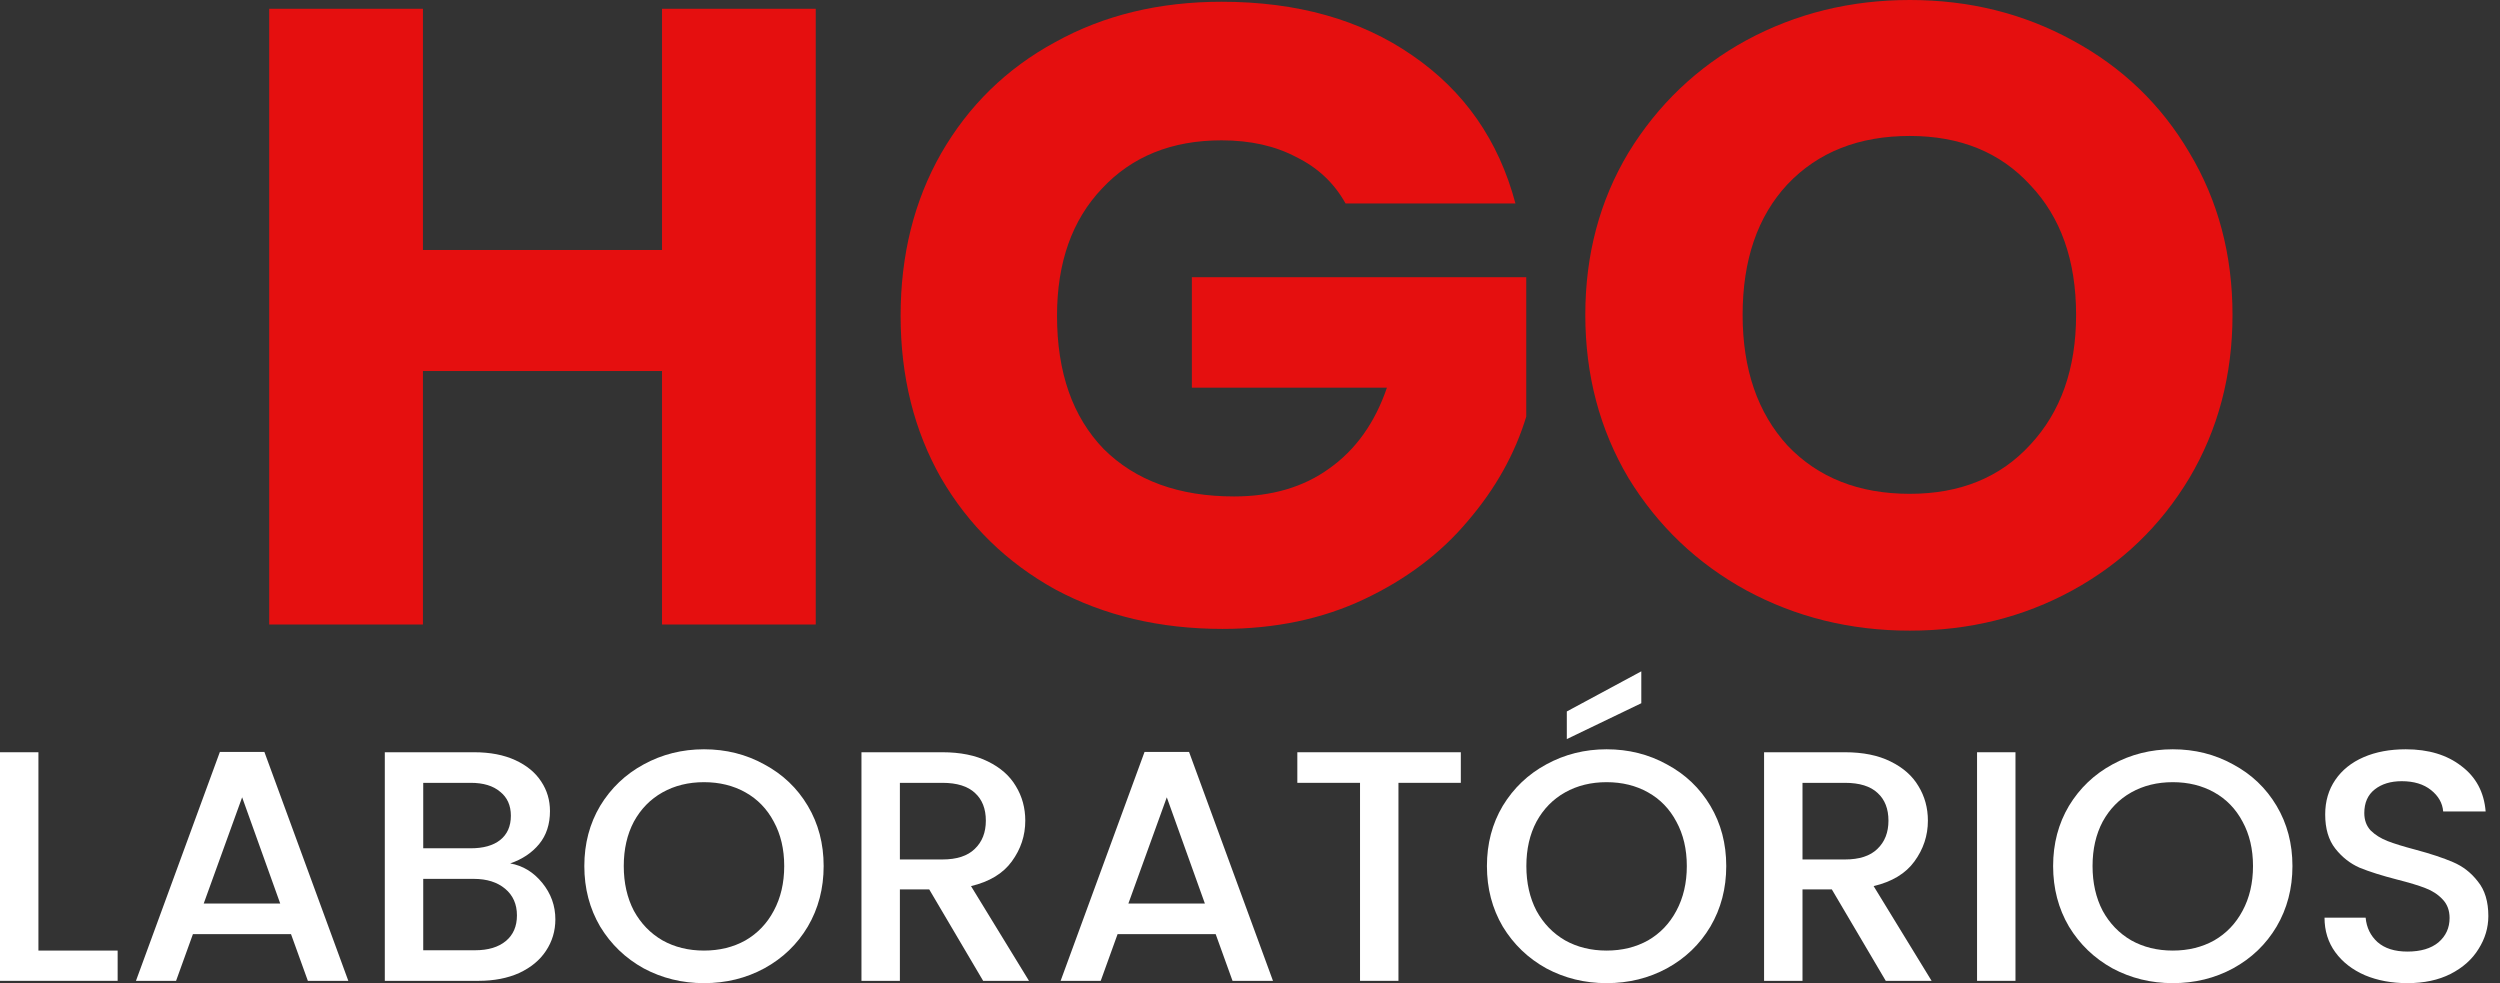 <svg width="178" height="70" viewBox="0 0 178 70" fill="none" xmlns="http://www.w3.org/2000/svg">
<rect x="0" y="0" width="178" height="70" fill="#333333" stroke="none"/>
<path d="M58.08 0.625V44.465H47.136V26.417H30.112V44.465H19.168V0.625H30.112V17.799H47.136V0.625H58.08Z" fill="#E50F0F"/>
<path d="M95.805 14.489C94.994 13.031 93.82 11.928 92.284 11.179C90.791 10.388 89.02 9.992 86.972 9.992C83.431 9.992 80.594 11.137 78.46 13.427C76.327 15.675 75.26 18.694 75.26 22.482C75.26 26.521 76.37 29.685 78.588 31.975C80.85 34.223 83.943 35.347 87.868 35.347C90.556 35.347 92.818 34.681 94.653 33.349C96.53 32.017 97.895 30.102 98.749 27.603H84.861V19.735H108.669V29.664C107.858 32.329 106.471 34.806 104.508 37.096C102.589 39.386 100.135 41.239 97.148 42.654C94.162 44.07 90.791 44.778 87.037 44.778C82.599 44.778 78.631 43.841 75.132 41.967C71.677 40.052 68.967 37.408 67.004 34.036C65.085 30.663 64.124 26.812 64.124 22.482C64.124 18.152 65.085 14.301 67.004 10.929C68.967 7.515 71.677 4.871 75.132 2.998C78.588 1.082 82.535 0.125 86.972 0.125C92.349 0.125 96.871 1.395 100.541 3.934C104.253 6.474 106.706 9.992 107.9 14.489H95.805Z" fill="#E50F0F"/>
<path d="M135.979 44.902C131.755 44.902 127.872 43.945 124.33 42.03C120.832 40.114 118.037 37.45 115.947 34.036C113.899 30.58 112.874 26.708 112.874 22.42C112.874 18.132 113.899 14.28 115.947 10.867C118.037 7.453 120.832 4.788 124.33 2.873C127.872 0.958 131.755 0 135.979 0C140.202 0 144.064 0.958 147.562 2.873C151.104 4.788 153.877 7.453 155.883 10.867C157.931 14.28 158.954 18.132 158.954 22.42C158.954 26.708 157.931 30.58 155.883 34.036C153.835 37.45 151.061 40.114 147.562 42.03C144.064 43.945 140.202 44.902 135.979 44.902ZM135.979 35.16C139.562 35.16 142.421 33.994 144.555 31.663C146.73 29.331 147.818 26.25 147.818 22.42C147.818 18.548 146.73 15.467 144.555 13.177C142.421 10.846 139.562 9.68 135.979 9.68C132.352 9.68 129.451 10.825 127.274 13.115C125.141 15.405 124.075 18.506 124.075 22.42C124.075 26.292 125.141 29.394 127.274 31.725C129.451 34.015 132.352 35.16 135.979 35.16Z" fill="#E50F0F"/>
<path d="M2.736 67.681H8.376V69.836H0V53.56H2.736V67.681Z" fill="white"/>
<path d="M20.72 66.51H13.736L12.536 69.836H9.68L15.656 53.536H18.824L24.8 69.836H21.92L20.72 66.51ZM19.952 64.333L17.24 56.768L14.504 64.333H19.952Z" fill="white"/>
<path d="M36.326 61.475C37.222 61.632 37.982 62.092 38.606 62.857C39.23 63.622 39.542 64.489 39.542 65.457C39.542 66.284 39.318 67.034 38.87 67.705C38.438 68.361 37.806 68.884 36.974 69.274C36.142 69.649 35.174 69.836 34.07 69.836H27.398V53.56H33.758C34.894 53.56 35.87 53.747 36.686 54.122C37.502 54.496 38.118 55.004 38.534 55.644C38.95 56.269 39.158 56.971 39.158 57.752C39.158 58.688 38.902 59.469 38.39 60.094C37.878 60.718 37.19 61.179 36.326 61.475ZM30.134 60.398H33.518C34.414 60.398 35.11 60.203 35.606 59.813C36.118 59.407 36.374 58.829 36.374 58.08C36.374 57.346 36.118 56.776 35.606 56.37C35.11 55.949 34.414 55.738 33.518 55.738H30.134V60.398ZM33.83 67.658C34.758 67.658 35.486 67.439 36.014 67.002C36.542 66.565 36.806 65.956 36.806 65.176C36.806 64.379 36.526 63.747 35.966 63.279C35.406 62.81 34.662 62.576 33.734 62.576H30.134V67.658H33.83Z" fill="white"/>
<path d="M50.124 70C48.572 70 47.14 69.649 45.828 68.946C44.532 68.228 43.5 67.237 42.732 65.972C41.98 64.692 41.604 63.255 41.604 61.663C41.604 60.07 41.98 58.642 42.732 57.377C43.5 56.112 44.532 55.129 45.828 54.426C47.14 53.708 48.572 53.349 50.124 53.349C51.692 53.349 53.124 53.708 54.42 54.426C55.732 55.129 56.764 56.112 57.516 57.377C58.268 58.642 58.644 60.07 58.644 61.663C58.644 63.255 58.268 64.692 57.516 65.972C56.764 67.237 55.732 68.228 54.42 68.946C53.124 69.649 51.692 70 50.124 70ZM50.124 67.681C51.228 67.681 52.212 67.439 53.076 66.956C53.94 66.456 54.612 65.753 55.092 64.848C55.588 63.927 55.836 62.865 55.836 61.663C55.836 60.461 55.588 59.407 55.092 58.501C54.612 57.596 53.94 56.901 53.076 56.417C52.212 55.933 51.228 55.691 50.124 55.691C49.02 55.691 48.036 55.933 47.172 56.417C46.308 56.901 45.628 57.596 45.132 58.501C44.652 59.407 44.412 60.461 44.412 61.663C44.412 62.865 44.652 63.927 45.132 64.848C45.628 65.753 46.308 66.456 47.172 66.956C48.036 67.439 49.02 67.681 50.124 67.681Z" fill="white"/>
<path d="M70 69.836L66.16 63.325H64.072V69.836H61.336V53.56H67.096C68.376 53.56 69.456 53.778 70.336 54.215C71.232 54.653 71.896 55.238 72.328 55.972C72.776 56.706 73 57.525 73 58.431C73 59.493 72.68 60.461 72.04 61.335C71.416 62.194 70.448 62.779 69.136 63.091L73.264 69.836H70ZM64.072 61.194H67.096C68.12 61.194 68.888 60.945 69.4 60.445C69.928 59.945 70.192 59.274 70.192 58.431C70.192 57.588 69.936 56.932 69.424 56.464C68.912 55.98 68.136 55.738 67.096 55.738H64.072V61.194Z" fill="white"/>
<path d="M86.556 66.51H79.572L78.372 69.836H75.516L81.492 53.536H84.66L90.636 69.836H87.756L86.556 66.51ZM85.788 64.333L83.076 56.768L80.34 64.333H85.788Z" fill="white"/>
<path d="M104.01 53.56V55.738H99.57V69.836H96.834V55.738H92.37V53.56H104.01Z" fill="white"/>
<path d="M114.389 70C112.837 70 111.405 69.649 110.093 68.946C108.797 68.228 107.765 67.237 106.997 65.972C106.245 64.692 105.869 63.255 105.869 61.663C105.869 60.07 106.245 58.642 106.997 57.377C107.765 56.112 108.797 55.129 110.093 54.426C111.405 53.708 112.837 53.349 114.389 53.349C115.957 53.349 117.389 53.708 118.685 54.426C119.997 55.129 121.029 56.112 121.781 57.377C122.533 58.642 122.909 60.07 122.909 61.663C122.909 63.255 122.533 64.692 121.781 65.972C121.029 67.237 119.997 68.228 118.685 68.946C117.389 69.649 115.957 70 114.389 70ZM114.389 67.681C115.493 67.681 116.477 67.439 117.341 66.956C118.205 66.456 118.877 65.753 119.357 64.848C119.853 63.927 120.101 62.865 120.101 61.663C120.101 60.461 119.853 59.407 119.357 58.501C118.877 57.596 118.205 56.901 117.341 56.417C116.477 55.933 115.493 55.691 114.389 55.691C113.285 55.691 112.301 55.933 111.437 56.417C110.573 56.901 109.893 57.596 109.397 58.501C108.917 59.407 108.677 60.461 108.677 61.663C108.677 62.865 108.917 63.927 109.397 64.848C109.893 65.753 110.573 66.456 111.437 66.956C112.301 67.439 113.285 67.681 114.389 67.681ZM116.861 50.07L111.557 52.623V50.656L116.861 47.799V50.07Z" fill="white"/>
<path d="M134.266 69.836L130.426 63.325H128.338V69.836H125.602V53.56H131.362C132.642 53.56 133.722 53.778 134.602 54.215C135.498 54.653 136.162 55.238 136.594 55.972C137.042 56.706 137.266 57.525 137.266 58.431C137.266 59.493 136.946 60.461 136.306 61.335C135.682 62.194 134.714 62.779 133.402 63.091L137.53 69.836H134.266ZM128.338 61.194H131.362C132.386 61.194 133.154 60.945 133.666 60.445C134.194 59.945 134.458 59.274 134.458 58.431C134.458 57.588 134.202 56.932 133.69 56.464C133.178 55.98 132.402 55.738 131.362 55.738H128.338V61.194Z" fill="white"/>
<path d="M143.502 53.56V69.836H140.766V53.56H143.502Z" fill="white"/>
<path d="M154.702 70C153.15 70 151.718 69.649 150.406 68.946C149.11 68.228 148.078 67.237 147.31 65.972C146.558 64.692 146.182 63.255 146.182 61.663C146.182 60.07 146.558 58.642 147.31 57.377C148.078 56.112 149.11 55.129 150.406 54.426C151.718 53.708 153.15 53.349 154.702 53.349C156.27 53.349 157.702 53.708 158.998 54.426C160.31 55.129 161.342 56.112 162.094 57.377C162.846 58.642 163.222 60.07 163.222 61.663C163.222 63.255 162.846 64.692 162.094 65.972C161.342 67.237 160.31 68.228 158.998 68.946C157.702 69.649 156.27 70 154.702 70ZM154.702 67.681C155.806 67.681 156.79 67.439 157.654 66.956C158.518 66.456 159.19 65.753 159.67 64.848C160.166 63.927 160.414 62.865 160.414 61.663C160.414 60.461 160.166 59.407 159.67 58.501C159.19 57.596 158.518 56.901 157.654 56.417C156.79 55.933 155.806 55.691 154.702 55.691C153.598 55.691 152.614 55.933 151.75 56.417C150.886 56.901 150.206 57.596 149.71 58.501C149.23 59.407 148.99 60.461 148.99 61.663C148.99 62.865 149.23 63.927 149.71 64.848C150.206 65.753 150.886 66.456 151.75 66.956C152.614 67.439 153.598 67.681 154.702 67.681Z" fill="white"/>
<path d="M171.41 70C170.29 70 169.282 69.813 168.386 69.438C167.49 69.048 166.786 68.501 166.274 67.799C165.762 67.096 165.506 66.276 165.506 65.34H168.434C168.498 66.042 168.778 66.62 169.274 67.073C169.786 67.525 170.498 67.752 171.41 67.752C172.354 67.752 173.09 67.533 173.618 67.096C174.146 66.643 174.41 66.066 174.41 65.363C174.41 64.817 174.242 64.372 173.906 64.028C173.586 63.685 173.178 63.419 172.682 63.232C172.202 63.044 171.53 62.842 170.666 62.623C169.578 62.342 168.69 62.061 168.002 61.78C167.33 61.483 166.754 61.03 166.274 60.422C165.794 59.813 165.554 59.001 165.554 57.986C165.554 57.049 165.794 56.23 166.274 55.527C166.754 54.824 167.426 54.286 168.29 53.911C169.154 53.536 170.154 53.349 171.29 53.349C172.906 53.349 174.226 53.747 175.25 54.543C176.29 55.324 176.866 56.401 176.978 57.775H173.954C173.906 57.182 173.618 56.675 173.09 56.253C172.562 55.831 171.866 55.621 171.002 55.621C170.218 55.621 169.578 55.816 169.082 56.206C168.586 56.596 168.338 57.158 168.338 57.892C168.338 58.392 168.49 58.806 168.794 59.133C169.114 59.446 169.514 59.696 169.994 59.883C170.474 60.07 171.13 60.273 171.962 60.492C173.066 60.788 173.962 61.085 174.65 61.382C175.354 61.678 175.946 62.139 176.426 62.764C176.922 63.372 177.17 64.192 177.17 65.222C177.17 66.05 176.938 66.831 176.474 67.564C176.026 68.298 175.362 68.891 174.482 69.344C173.618 69.781 172.594 70 171.41 70Z" fill="white"/>
</svg>
